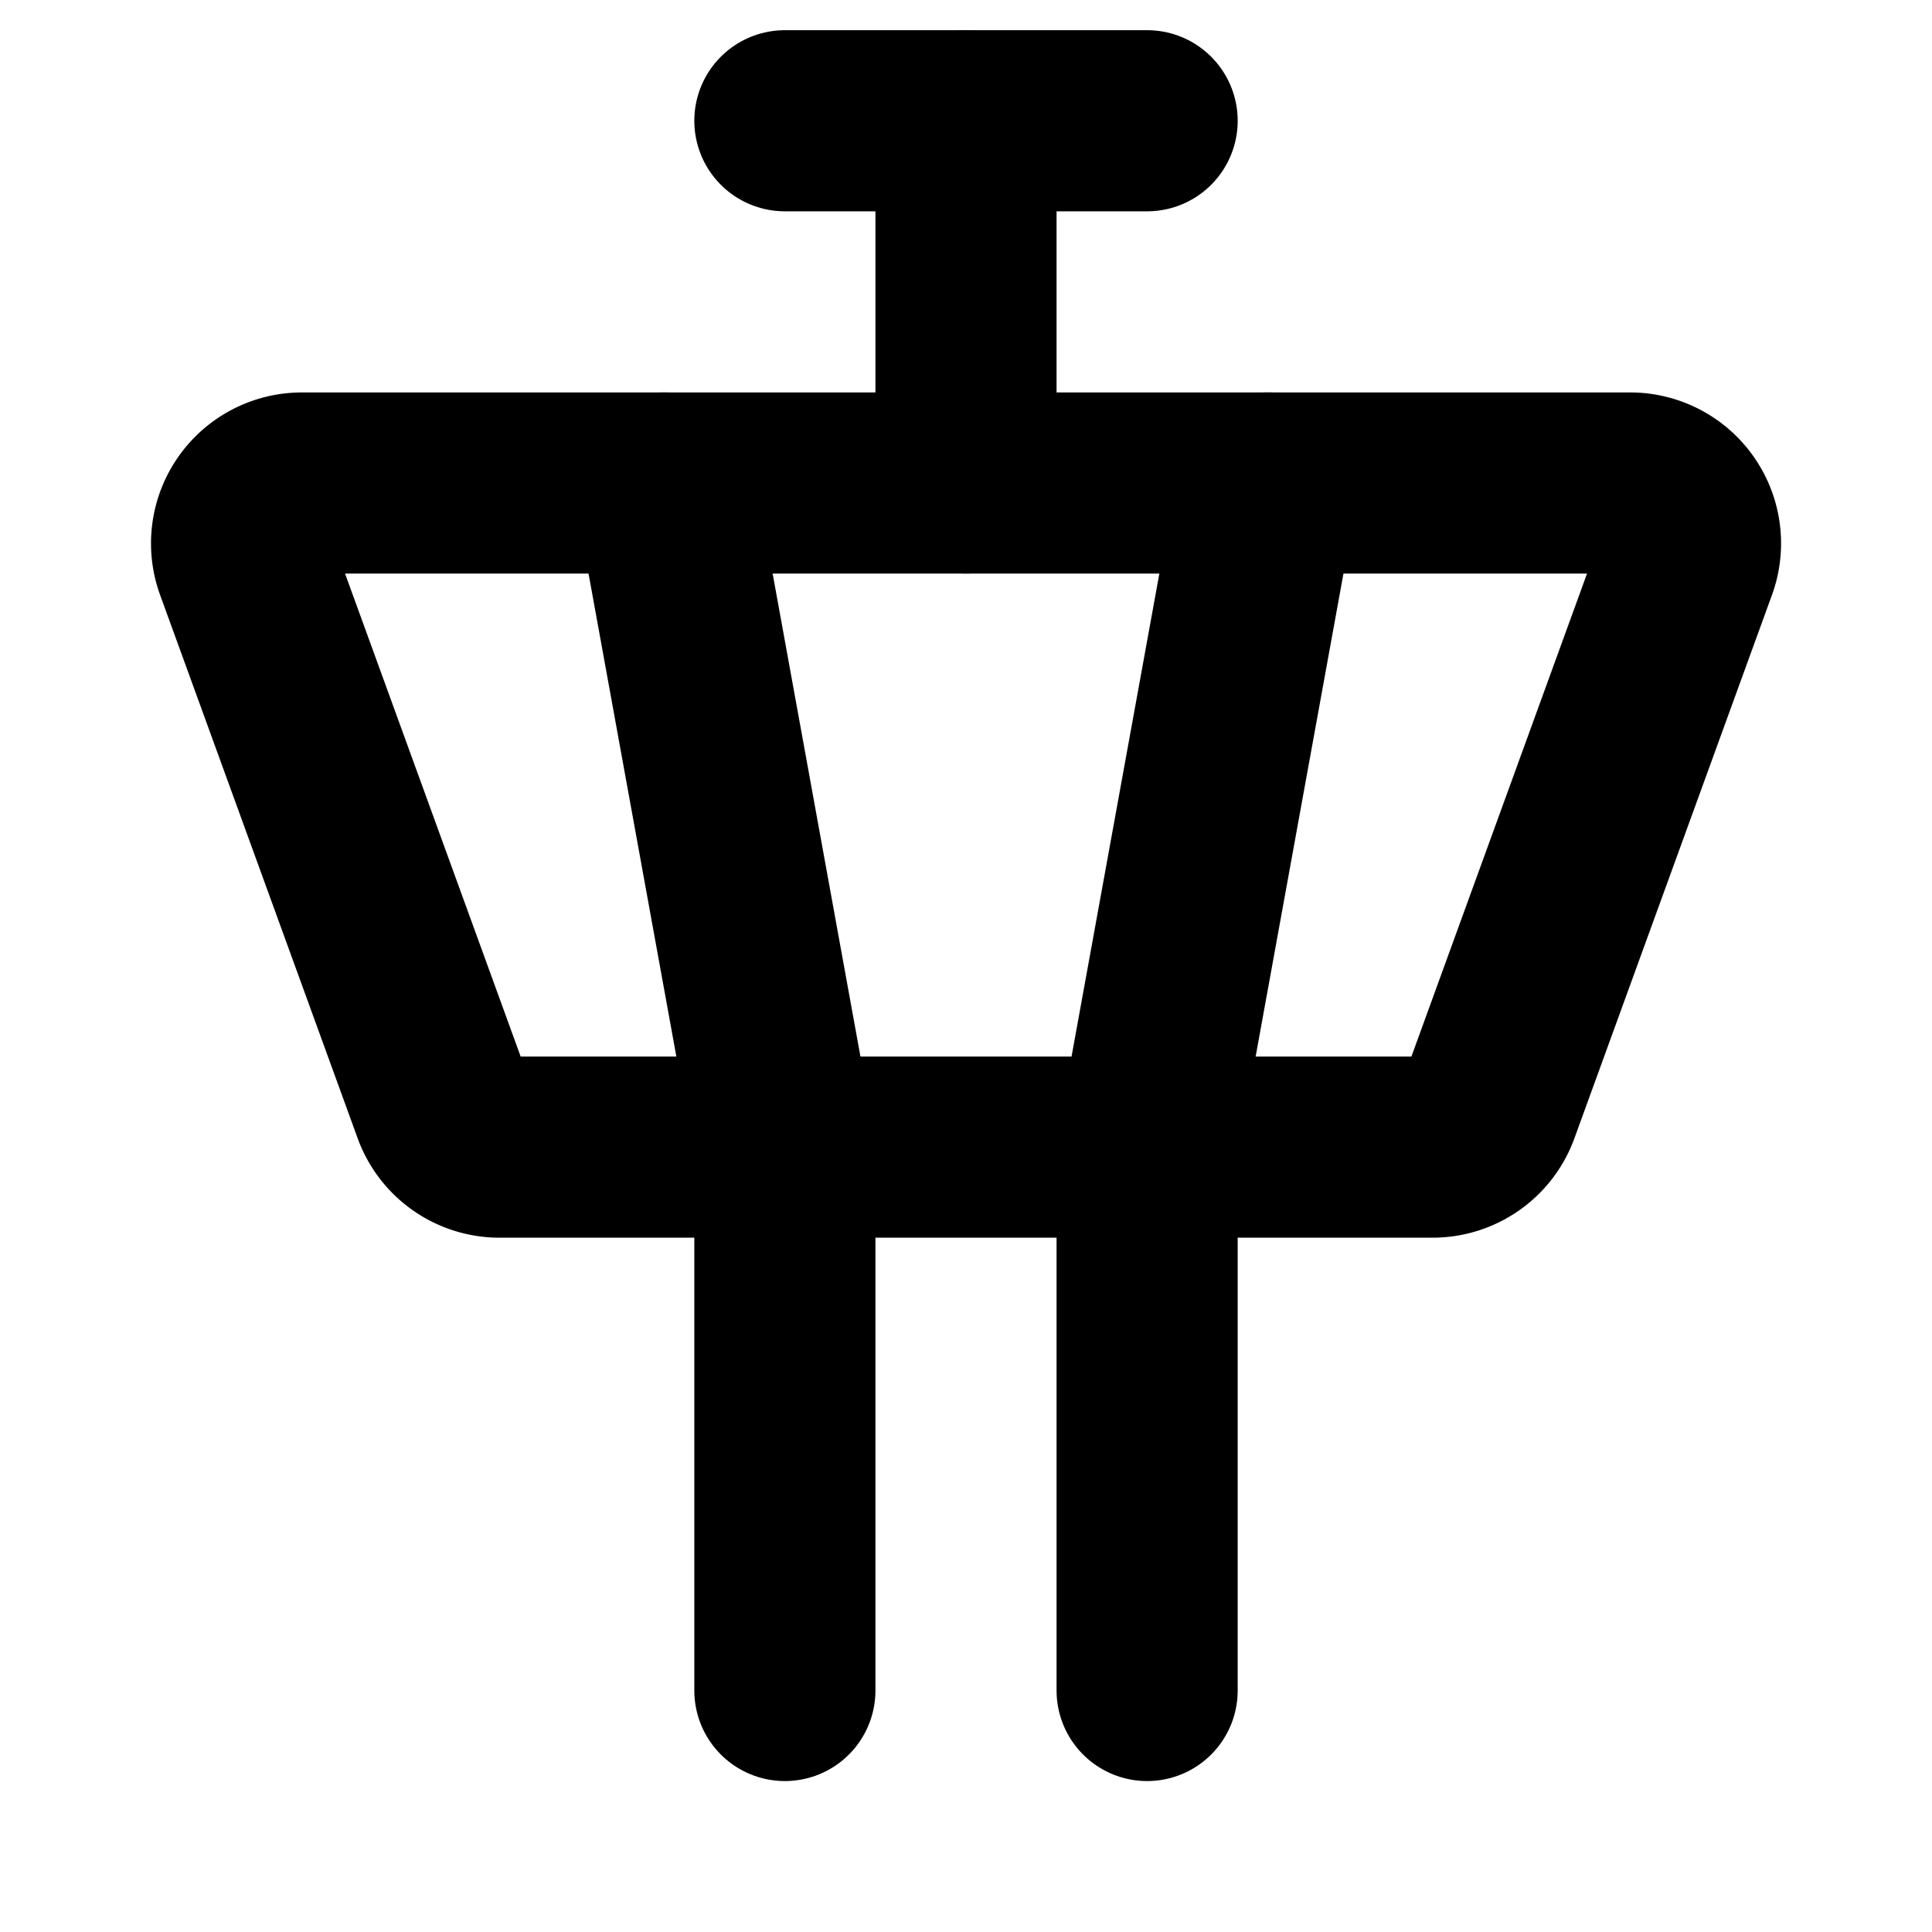 <svg xmlns="http://www.w3.org/2000/svg" viewBox="0 0 256 256"><rect width="256" height="256" fill="none"/><line x1="128" y1="64" x2="128" y2="16" fill="none" stroke="#000" stroke-linecap="round" stroke-linejoin="round" stroke-width="24"/><path d="M104,16h48" fill="none" stroke="#000" stroke-linecap="round" stroke-linejoin="round" stroke-width="24"/><polyline points="168 64 152 152 152 224" fill="none" stroke="#000" stroke-linecap="round" stroke-linejoin="round" stroke-width="24"/><polyline points="88 64 104 152 104 224" fill="none" stroke="#000" stroke-linecap="round" stroke-linejoin="round" stroke-width="24"/><path d="M66.19,152a8,8,0,0,1-7.52-5.27l-26.18-72A8,8,0,0,1,40,64H216a8,8,0,0,1,7.52,10.73l-26.18,72a8,8,0,0,1-7.52,5.27Z" fill="none" stroke="#000" stroke-linecap="round" stroke-linejoin="round" stroke-width="24"/></svg>
